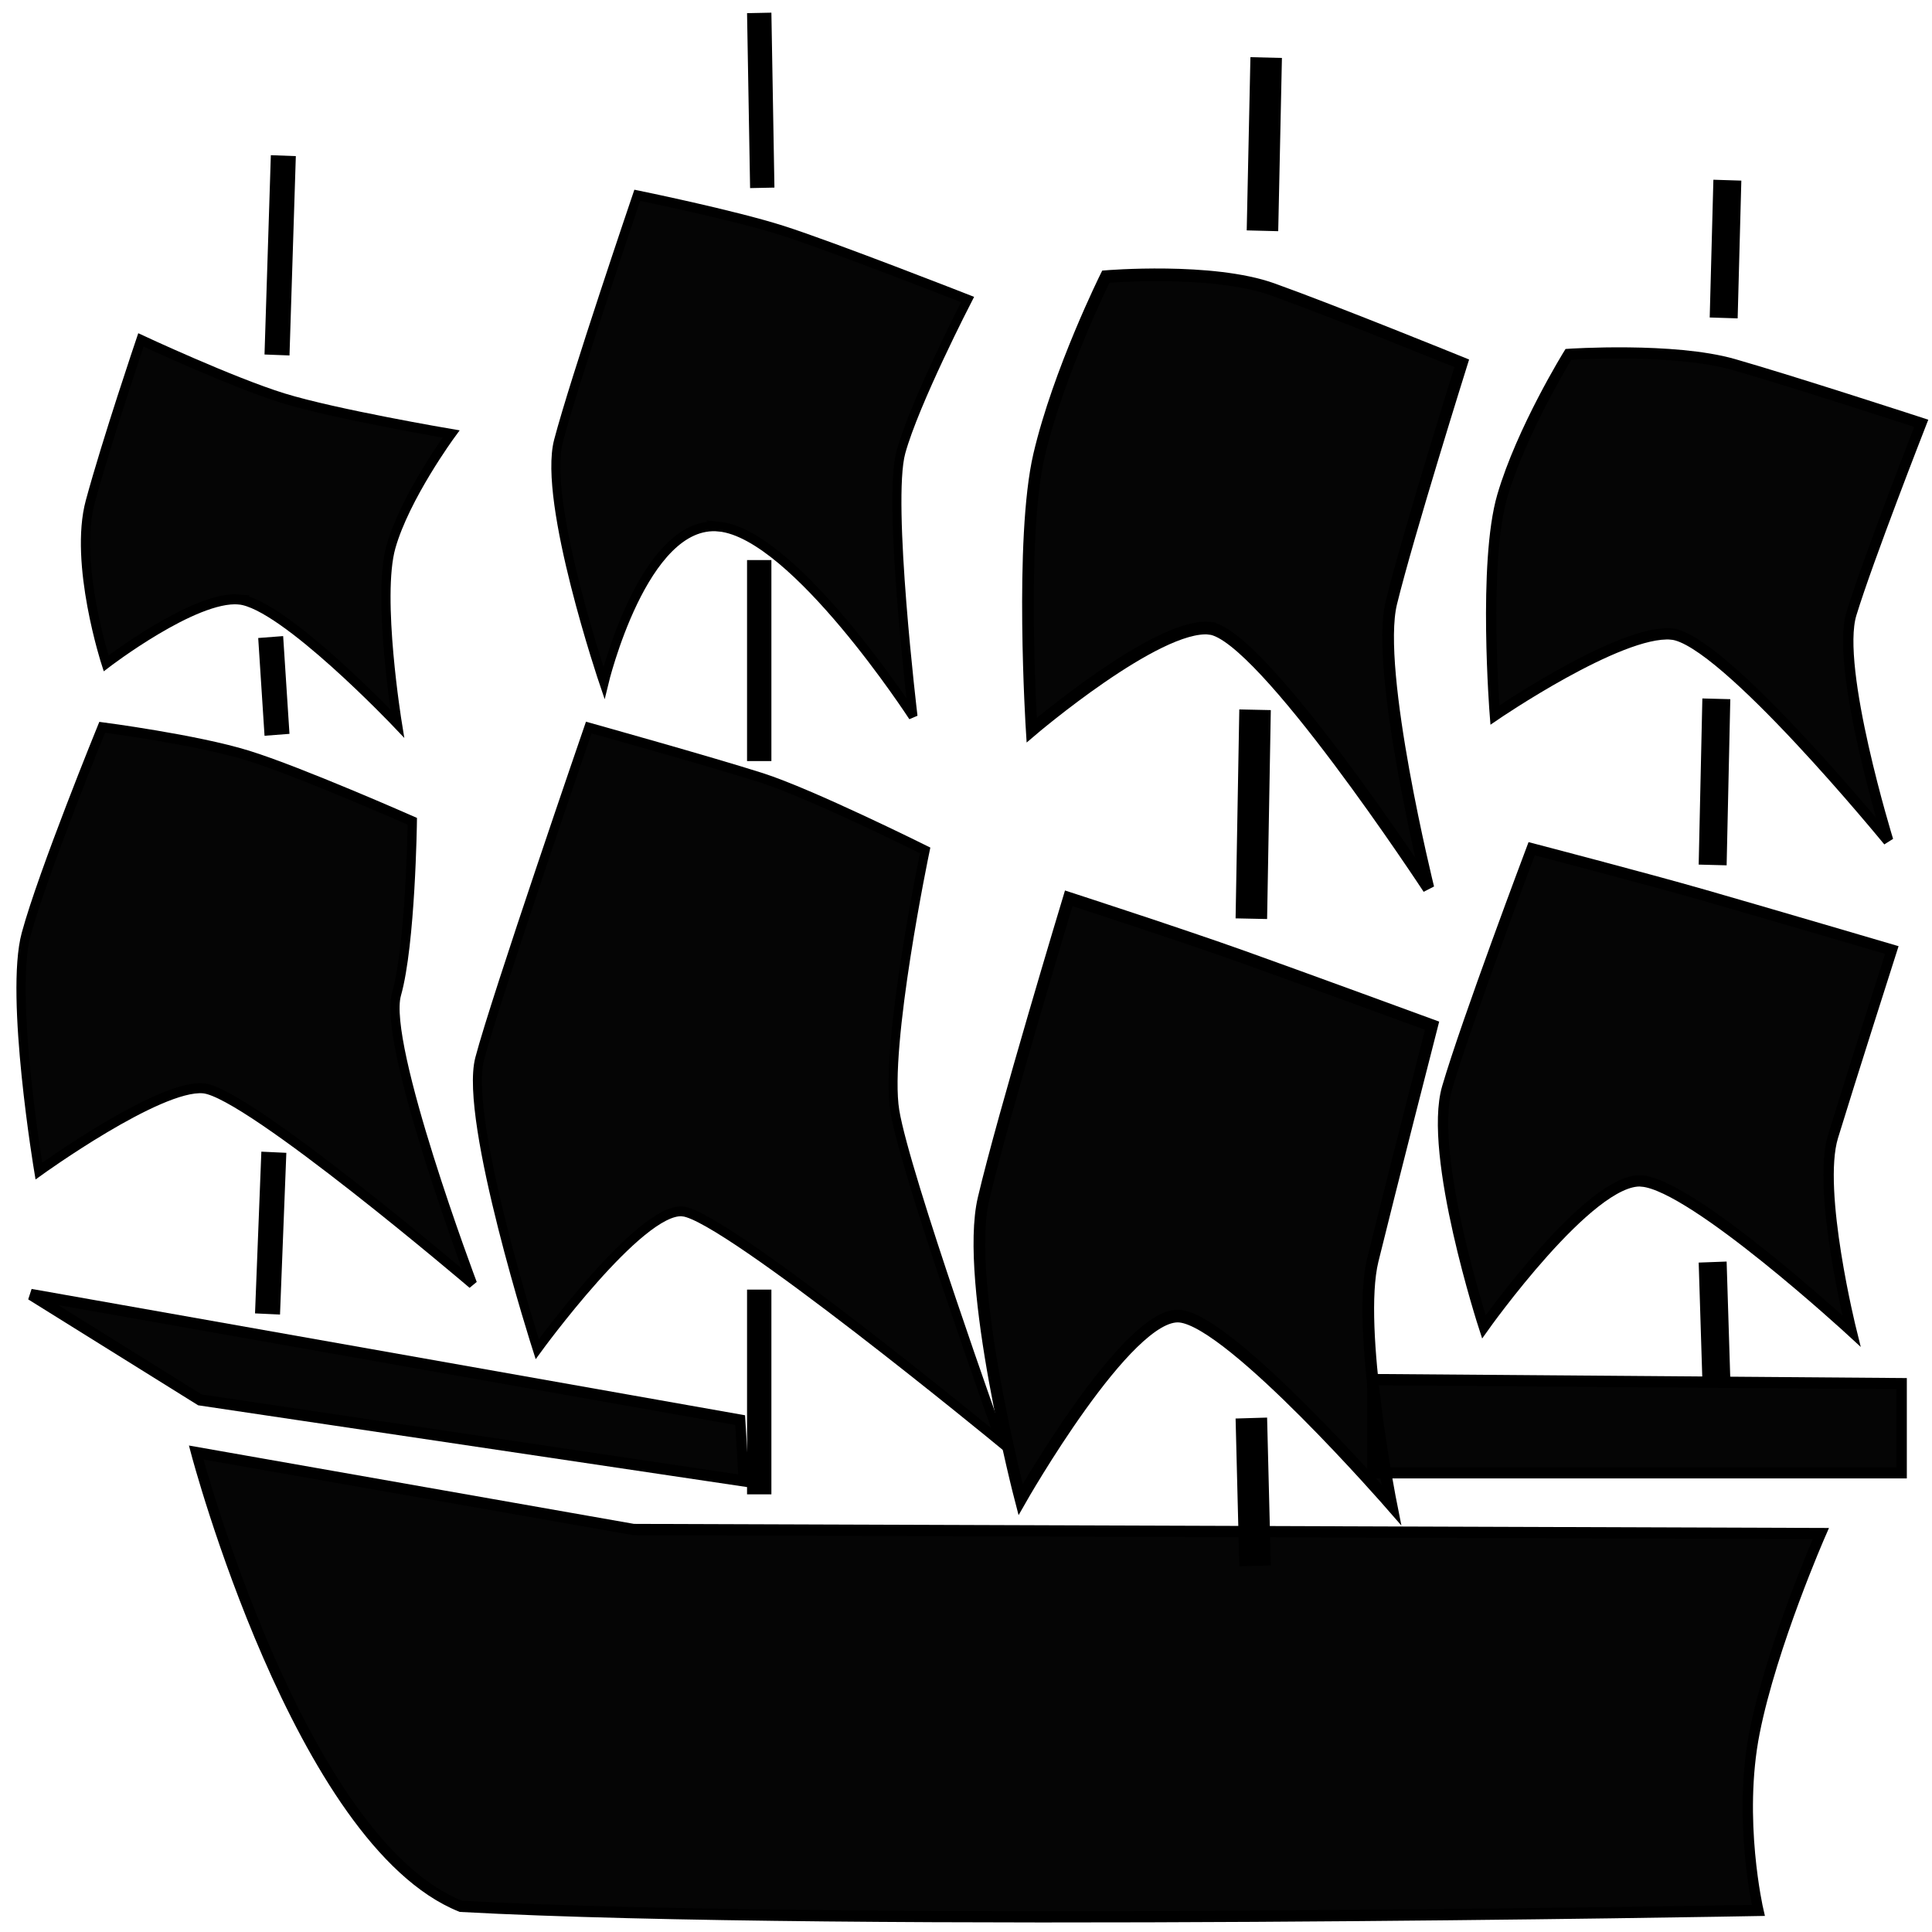 <?xml version="1.0" encoding="UTF-8" standalone="no"?>
<!-- Created with Inkscape (http://www.inkscape.org/) -->

<svg
   xmlns:dc="http://purl.org/dc/elements/1.1/"
   xmlns:cc="http://creativecommons.org/ns#"
   xmlns:rdf="http://www.w3.org/1999/02/22-rdf-syntax-ns#"
   xmlns:svg="http://www.w3.org/2000/svg"
   xmlns="http://www.w3.org/2000/svg"
   xmlns:sodipodi="http://sodipodi.sourceforge.net/DTD/sodipodi-0.dtd"
   xmlns:inkscape="http://www.inkscape.org/namespaces/inkscape"
   width="32px"
   height="32px"
   id="svg3005"
   version="1.1"
   inkscape:version="0.48.3.1 r9886"
   sodipodi:docname="Nowy dokument 1">
  <defs
     id="defs3007" />
  <sodipodi:namedview
     id="base"
     pagecolor="#ffffff"
     bordercolor="#666666"
     borderopacity="1.0"
     inkscape:pageopacity="0.0"
     inkscape:pageshadow="2"
     inkscape:zoom="11.197802"
     inkscape:cx="16"
     inkscape:cy="16"
     inkscape:current-layer="layer1"
     showgrid="true"
     inkscape:grid-bbox="true"
     inkscape:document-units="px"
     inkscape:window-width="1535"
     inkscape:window-height="876"
     inkscape:window-x="65"
     inkscape:window-y="24"
     inkscape:window-maximized="1" />
  <g
     id="layer1"
     inkscape:label="Layer 1"
     inkscape:groupmode="layer">
    <g
       transform="matrix(0.499,0,0,0.543,-0.345,-3.289)"
       id="g3046">
      <path
         sodipodi:nodetypes="ccccc"
         inkscape:connector-curvature="0"
         id="path4608"
         d="M 25.259,49.375 1.713,45.543 7.325,48.757 25.381,51.229 z"
         style="fill:#000000;fill-opacity:0.977;stroke:#000000;stroke-width:0.344px;stroke-linecap:butt;stroke-linejoin:miter;stroke-opacity:1" />
      <path
         sodipodi:nodetypes="zczczczcz"
         inkscape:connector-curvature="0"
         id="path4489"
         d="m 8.625,24.342 c 1.472,0.124 5.253,3.785 5.253,3.785 0,0 -0.683,-3.857 -0.21,-5.391 0.473,-1.535 1.996,-3.441 1.996,-3.441 0,0 -3.849,-0.601 -5.568,-1.09 C 8.377,17.716 5.369,16.426 5.369,16.426 c 0,0 -1.126,3.053 -1.681,4.933 -0.555,1.88 0.525,4.933 0.525,4.933 0,0 2.94,-2.074 4.412,-1.95 z"
         style="fill:#000000;fill-opacity:0.977;stroke:#000000;stroke-width:0.307px;stroke-linecap:butt;stroke-linejoin:miter;stroke-opacity:1" />
      <path
         sodipodi:nodetypes="zczczczcz"
         inkscape:connector-curvature="0"
         id="path4489-2"
         d="m 7.444,39.254 c 1.472,0.124 8.929,5.965 8.929,5.965 0,0 -2.994,-7.298 -2.521,-8.833 0.473,-1.535 0.525,-5.277 0.525,-5.277 0,0 -3.744,-1.519 -5.463,-2.007 -1.719,-0.488 -4.832,-0.86 -4.832,-0.86 0,0 -1.966,4.429 -2.521,6.309 -0.555,1.88 0.42,7.227 0.42,7.227 0,0 3.99,-2.648 5.463,-2.524 z"
         style="fill:#000000;fill-opacity:0.977;stroke:#000000;stroke-width:0.307px;stroke-linecap:butt;stroke-linejoin:miter;stroke-opacity:1" />
      <path
         sodipodi:nodetypes="zczczczcz"
         inkscape:connector-curvature="0"
         id="path4489-4"
         d="m 23.353,43.01 c 1.41,0.123 10.561,7.039 10.561,7.039 0,0 -3.168,-8.132 -3.521,-10.105 -0.352,-1.973 1.006,-7.948 1.006,-7.948 0,0 -3.786,-1.731 -5.432,-2.214 -1.646,-0.483 -5.733,-1.533 -5.733,-1.533 0,0 -3.09,8.244 -3.621,10.105 -0.531,1.861 1.911,8.856 1.911,8.856 0,0 3.418,-4.324 4.828,-4.201 z"
         style="fill:#000000;fill-opacity:0.977;stroke:#000000;stroke-width:0.299px;stroke-linecap:butt;stroke-linejoin:miter;stroke-opacity:1" />
      <path
         sodipodi:nodetypes="zczczczcz"
         inkscape:connector-curvature="0"
         id="path4489-5"
         d="m 24.56,22.119 c 2.516,0.236 6.437,5.79 6.437,5.79 0,0 -0.855,-6.542 -0.402,-8.061 0.453,-1.519 2.213,-4.655 2.213,-4.655 0,0 -4.49,-1.617 -6.136,-2.1 -1.646,-0.483 -4.828,-1.079 -4.828,-1.079 0,0 -2.084,5.633 -2.615,7.494 -0.531,1.861 1.509,7.38 1.509,7.38 0,0 1.306,-5.005 3.822,-4.769 z"
         style="fill:#000000;fill-opacity:0.977;stroke:#000000;stroke-width:0.299px;stroke-linecap:butt;stroke-linejoin:miter;stroke-opacity:1" />
      <path
         sodipodi:nodetypes="zczczczcz"
         inkscape:connector-curvature="0"
         id="path4489-6"
         d="m 56.167,25.396 c 1.71,0.134 7.198,6.304 7.198,6.304 0,0 -1.769,-5.268 -1.22,-6.922 0.549,-1.654 2.318,-5.809 2.318,-5.809 0,0 -4.226,-1.266 -6.222,-1.792 -1.996,-0.526 -5.49,-0.309 -5.49,-0.309 0,0 -1.551,2.301 -2.196,4.326 -0.645,2.026 -0.244,6.674 -0.244,6.674 0,0 4.146,-2.606 5.856,-2.472 z"
         style="fill:#000000;fill-opacity:0.977;stroke:#000000;stroke-width:0.344px;stroke-linecap:butt;stroke-linejoin:miter;stroke-opacity:1" />
      <path
         sodipodi:nodetypes="zczczczcz"
         inkscape:connector-curvature="0"
         id="path4489-53"
         d="m 55.191,42.082 c 1.71,0.134 6.954,4.573 6.954,4.573 0,0 -1.159,-4.279 -0.61,-5.933 0.549,-1.654 1.952,-5.686 1.952,-5.686 0,0 -4.226,-1.142 -6.222,-1.669 -1.996,-0.526 -5.734,-1.421 -5.734,-1.421 0,0 -2.162,5.267 -2.806,7.292 -0.645,2.026 1.22,7.292 1.22,7.292 0,0 3.536,-4.583 5.246,-4.45 z"
         style="fill:#000000;fill-opacity:0.977;stroke:#000000;stroke-width:0.344px;stroke-linecap:butt;stroke-linejoin:miter;stroke-opacity:1" />
      <path
         sodipodi:nodetypes="cc"
         inkscape:connector-curvature="0"
         id="path4537"
         d="m 25.892,51.639 0,-6.245"
         style="fill:none;stroke:#000000;stroke-width:0.808;stroke-linecap:butt;stroke-linejoin:miter;stroke-miterlimit:4;stroke-opacity:1;stroke-dasharray:none" />
      <path
         sodipodi:nodetypes="cc"
         inkscape:connector-curvature="0"
         id="path4537-3"
         d="m 9.571,46.137 0.21,-4.933"
         style="fill:none;stroke:#000000;stroke-width:0.83;stroke-linecap:butt;stroke-linejoin:miter;stroke-miterlimit:4;stroke-opacity:1;stroke-dasharray:none" />
      <path
         sodipodi:nodetypes="cc"
         inkscape:connector-curvature="0"
         id="path4537-6"
         d="M 9.886,28.471 9.676,25.489"
         style="fill:none;stroke:#000000;stroke-width:0.83;stroke-linecap:butt;stroke-linejoin:miter;stroke-miterlimit:4;stroke-opacity:1;stroke-dasharray:none" />
      <path
         sodipodi:nodetypes="cc"
         inkscape:connector-curvature="0"
         id="path4537-2"
         d="m 9.886,16.885 0.21,-6.08"
         style="fill:none;stroke:#000000;stroke-width:0.83;stroke-linecap:butt;stroke-linejoin:miter;stroke-miterlimit:4;stroke-opacity:1;stroke-dasharray:none" />
      <path
         sodipodi:nodetypes="cc"
         inkscape:connector-curvature="0"
         id="path4537-4"
         d="M 25.993,11.787 25.892,6.451"
         style="fill:none;stroke:#000000;stroke-width:0.808;stroke-linecap:butt;stroke-linejoin:miter;stroke-miterlimit:4;stroke-opacity:1;stroke-dasharray:none" />
      <path
         sodipodi:nodetypes="cc"
         inkscape:connector-curvature="0"
         id="path4537-7"
         d="m 25.892,29.272 0,-6.131"
         style="fill:none;stroke:#000000;stroke-width:0.808;stroke-linecap:butt;stroke-linejoin:miter;stroke-miterlimit:4;stroke-opacity:1;stroke-dasharray:none" />
      <path
         sodipodi:nodetypes="cc"
         inkscape:connector-curvature="0"
         id="path4537-76"
         d="m 57.539,32.441 0.122,-5.068"
         style="fill:none;stroke:#000000;stroke-width:0.928;stroke-linecap:butt;stroke-linejoin:miter;stroke-miterlimit:4;stroke-opacity:1;stroke-dasharray:none" />
      <path
         sodipodi:nodetypes="cc"
         inkscape:connector-curvature="0"
         id="path4537-8"
         d="m 57.905,15.755 0.122,-4.202"
         style="fill:none;stroke:#000000;stroke-width:0.928;stroke-linecap:butt;stroke-linejoin:miter;stroke-miterlimit:4;stroke-opacity:1;stroke-dasharray:none" />
      <path
         sodipodi:nodetypes="cc"
         inkscape:connector-curvature="0"
         id="path4537-5"
         d="M 57.661,48.139 57.539,44.554"
         style="fill:none;stroke:#000000;stroke-width:0.928;stroke-linecap:butt;stroke-linejoin:miter;stroke-miterlimit:4;stroke-opacity:1;stroke-dasharray:none" />
      <path
         inkscape:connector-curvature="0"
         id="path4606"
         d="m 46.244,48.139 0,2.843 17.568,0 0,-2.719 z"
         style="fill:#000000;fill-opacity:0.977;stroke:#000000;stroke-width:0.344px;stroke-linecap:butt;stroke-linejoin:miter;stroke-opacity:1" />
      <path
         sodipodi:nodetypes="ccczccc"
         inkscape:connector-curvature="0"
         id="path4610"
         d="m 7.203,50.363 c 0,0 3.411,11.865 8.784,13.843 12.792,0.639 43.067,0.124 43.067,0.124 0,0 -0.697,-2.777 -0.122,-5.438 0.575,-2.661 2.196,-6.056 2.196,-6.056 l -39.407,-0.124 z"
         style="fill:#000000;fill-opacity:0.977;stroke:#000000;stroke-width:0.344px;stroke-linecap:butt;stroke-linejoin:miter;stroke-opacity:1" />
      <path
         sodipodi:nodetypes="zczczczcz"
         inkscape:connector-curvature="0"
         id="path4489-6-3"
         d="m 40.843,25.221 c 1.725,0.168 7.261,7.927 7.261,7.927 0,0 -1.784,-6.625 -1.231,-8.704 0.554,-2.079 2.338,-7.305 2.338,-7.305 0,0 -4.263,-1.592 -6.276,-2.254 -2.013,-0.662 -5.538,-0.389 -5.538,-0.389 0,0 -1.565,2.893 -2.215,5.44 -0.65,2.547 -0.246,8.393 -0.246,8.393 0,0 4.182,-3.277 5.907,-3.109 z"
         style="fill:#000000;fill-opacity:0.977;stroke:#000000;stroke-width:0.387px;stroke-linecap:butt;stroke-linejoin:miter;stroke-opacity:1" />
      <path
         sodipodi:nodetypes="zczczczcz"
         inkscape:connector-curvature="0"
         id="path4489-53-1"
         d="m 39.858,46.204 c 1.725,0.168 7.014,5.751 7.014,5.751 0,0 -1.169,-5.381 -0.615,-7.461 0.554,-2.079 1.969,-7.15 1.969,-7.15 0,0 -4.263,-1.437 -6.276,-2.098 -2.013,-0.662 -5.784,-1.787 -5.784,-1.787 0,0 -2.18,6.623 -2.83,9.17 -0.65,2.547 1.231,9.17 1.231,9.17 0,0 3.567,-5.763 5.292,-5.595 z"
         style="fill:#000000;fill-opacity:0.977;stroke:#000000;stroke-width:0.387px;stroke-linecap:butt;stroke-linejoin:miter;stroke-opacity:1" />
      <path
         sodipodi:nodetypes="cc"
         inkscape:connector-curvature="0"
         id="path4537-76-9"
         d="m 42.227,34.08 0.123,-6.373"
         style="fill:none;stroke:#000000;stroke-width:1.046;stroke-linecap:butt;stroke-linejoin:miter;stroke-miterlimit:4;stroke-opacity:1;stroke-dasharray:none" />
      <path
         sodipodi:nodetypes="cc"
         inkscape:connector-curvature="0"
         id="path4537-8-3"
         d="M 42.596,13.097 42.719,7.813"
         style="fill:none;stroke:#000000;stroke-width:1.046;stroke-linecap:butt;stroke-linejoin:miter;stroke-miterlimit:4;stroke-opacity:1;stroke-dasharray:none" />
      <path
         sodipodi:nodetypes="cc"
         inkscape:connector-curvature="0"
         id="path4537-5-1"
         d="M 42.35,53.82 42.227,49.312"
         style="fill:none;stroke:#000000;stroke-width:1.046;stroke-linecap:butt;stroke-linejoin:miter;stroke-miterlimit:4;stroke-opacity:1;stroke-dasharray:none" />
    </g>
  </g>
</svg>
